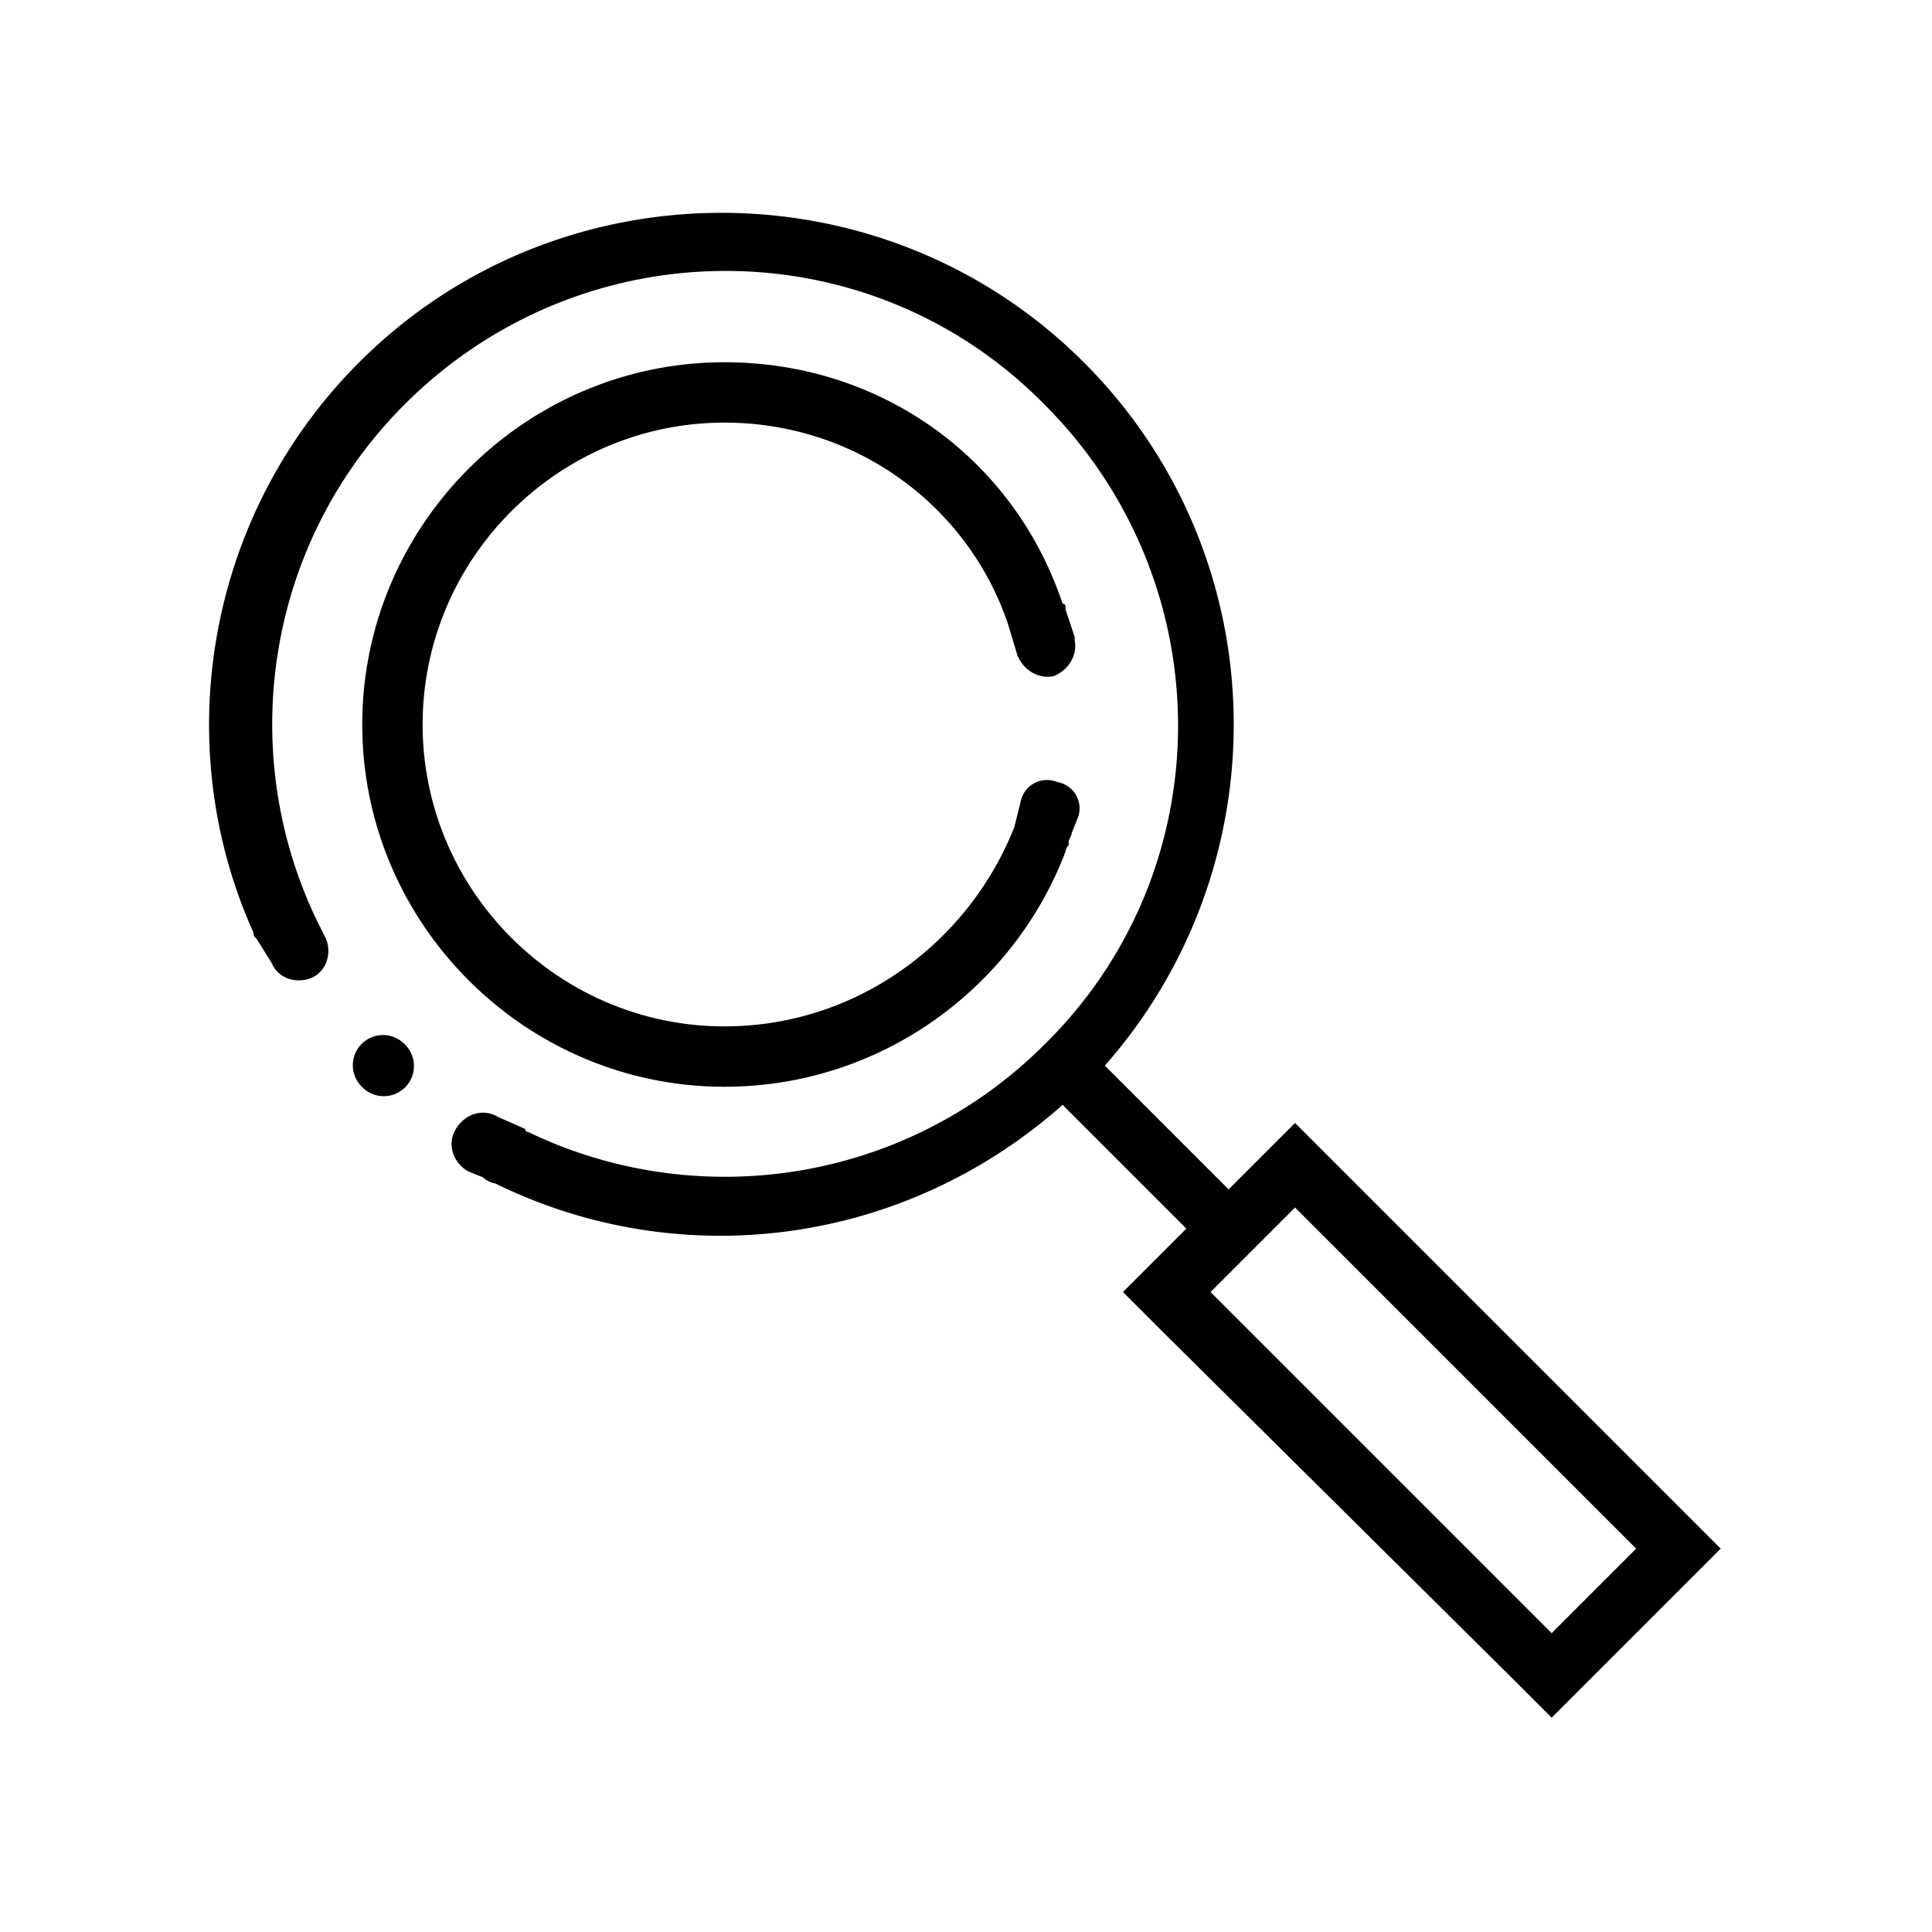 <svg xmlns="http://www.w3.org/2000/svg" width="64" height="64"><path d="M11.993 36.007a1 1-45.001 1 0 1.414-1.414 1 1-45.001 1 0-1.414 1.414zM24 14c4.4 0 8.1 2.8 9.4 6.7l.3 1c.2.5.7.8 1.2.7.5-.2.8-.7.7-1.2v-.1l-.3-.9v-.1s0-.1-.1-.1c-1.6-4.8-6-8-11.2-8-6.6 0-12 5.4-12 12s5.4 12 12 12c5.2 0 9.6-3.3 11.3-7.8 0 0 0-.1.1-.2v-.1c0-.1.1-.2.1-.3l.2-.5c.2-.5-.1-1.1-.7-1.2-.5-.2-1.1.1-1.2.7l-.2.8C32.1 31.2 28.4 34 24 34c-5.5 0-10-4.5-10-10s4.5-10 10-10zm18.9 23.2-2.2 2.2-4.1-4.1c5.9-6.7 5.7-16.9-.7-23.3-6.6-6.6-17.4-6.6-24 0-5.1 5.1-6.3 12.7-3.5 18.9 0 .1 0 .1.1.2l.5.8c.2.5.8.7 1.3.5.5-.2.7-.8.5-1.3l-.3-.6C7.8 24.9 8.8 18 13.4 13.4c5.9-5.9 15.4-5.9 21.2 0 5.9 5.9 5.9 15.4 0 21.2-4.6 4.6-11.5 5.6-17.1 2.9 0 0-.1 0-.1-.1l-.9-.4c-.5-.3-1.1-.1-1.4.4-.3.5-.1 1.1.4 1.4l.5.2c.1.1.3.2.4.2 6.1 3 13.5 2.1 18.8-2.6l4.1 4.1-2.1 2.1 1.4 1.4L50 55.5l1.4 1.4 1.4-1.4 2.8-2.8 1.4-1.4-14.1-14.1zm8.5 16.9L40.1 42.8l2.8-2.8 11.3 11.3-2.8 2.8z"/></svg>